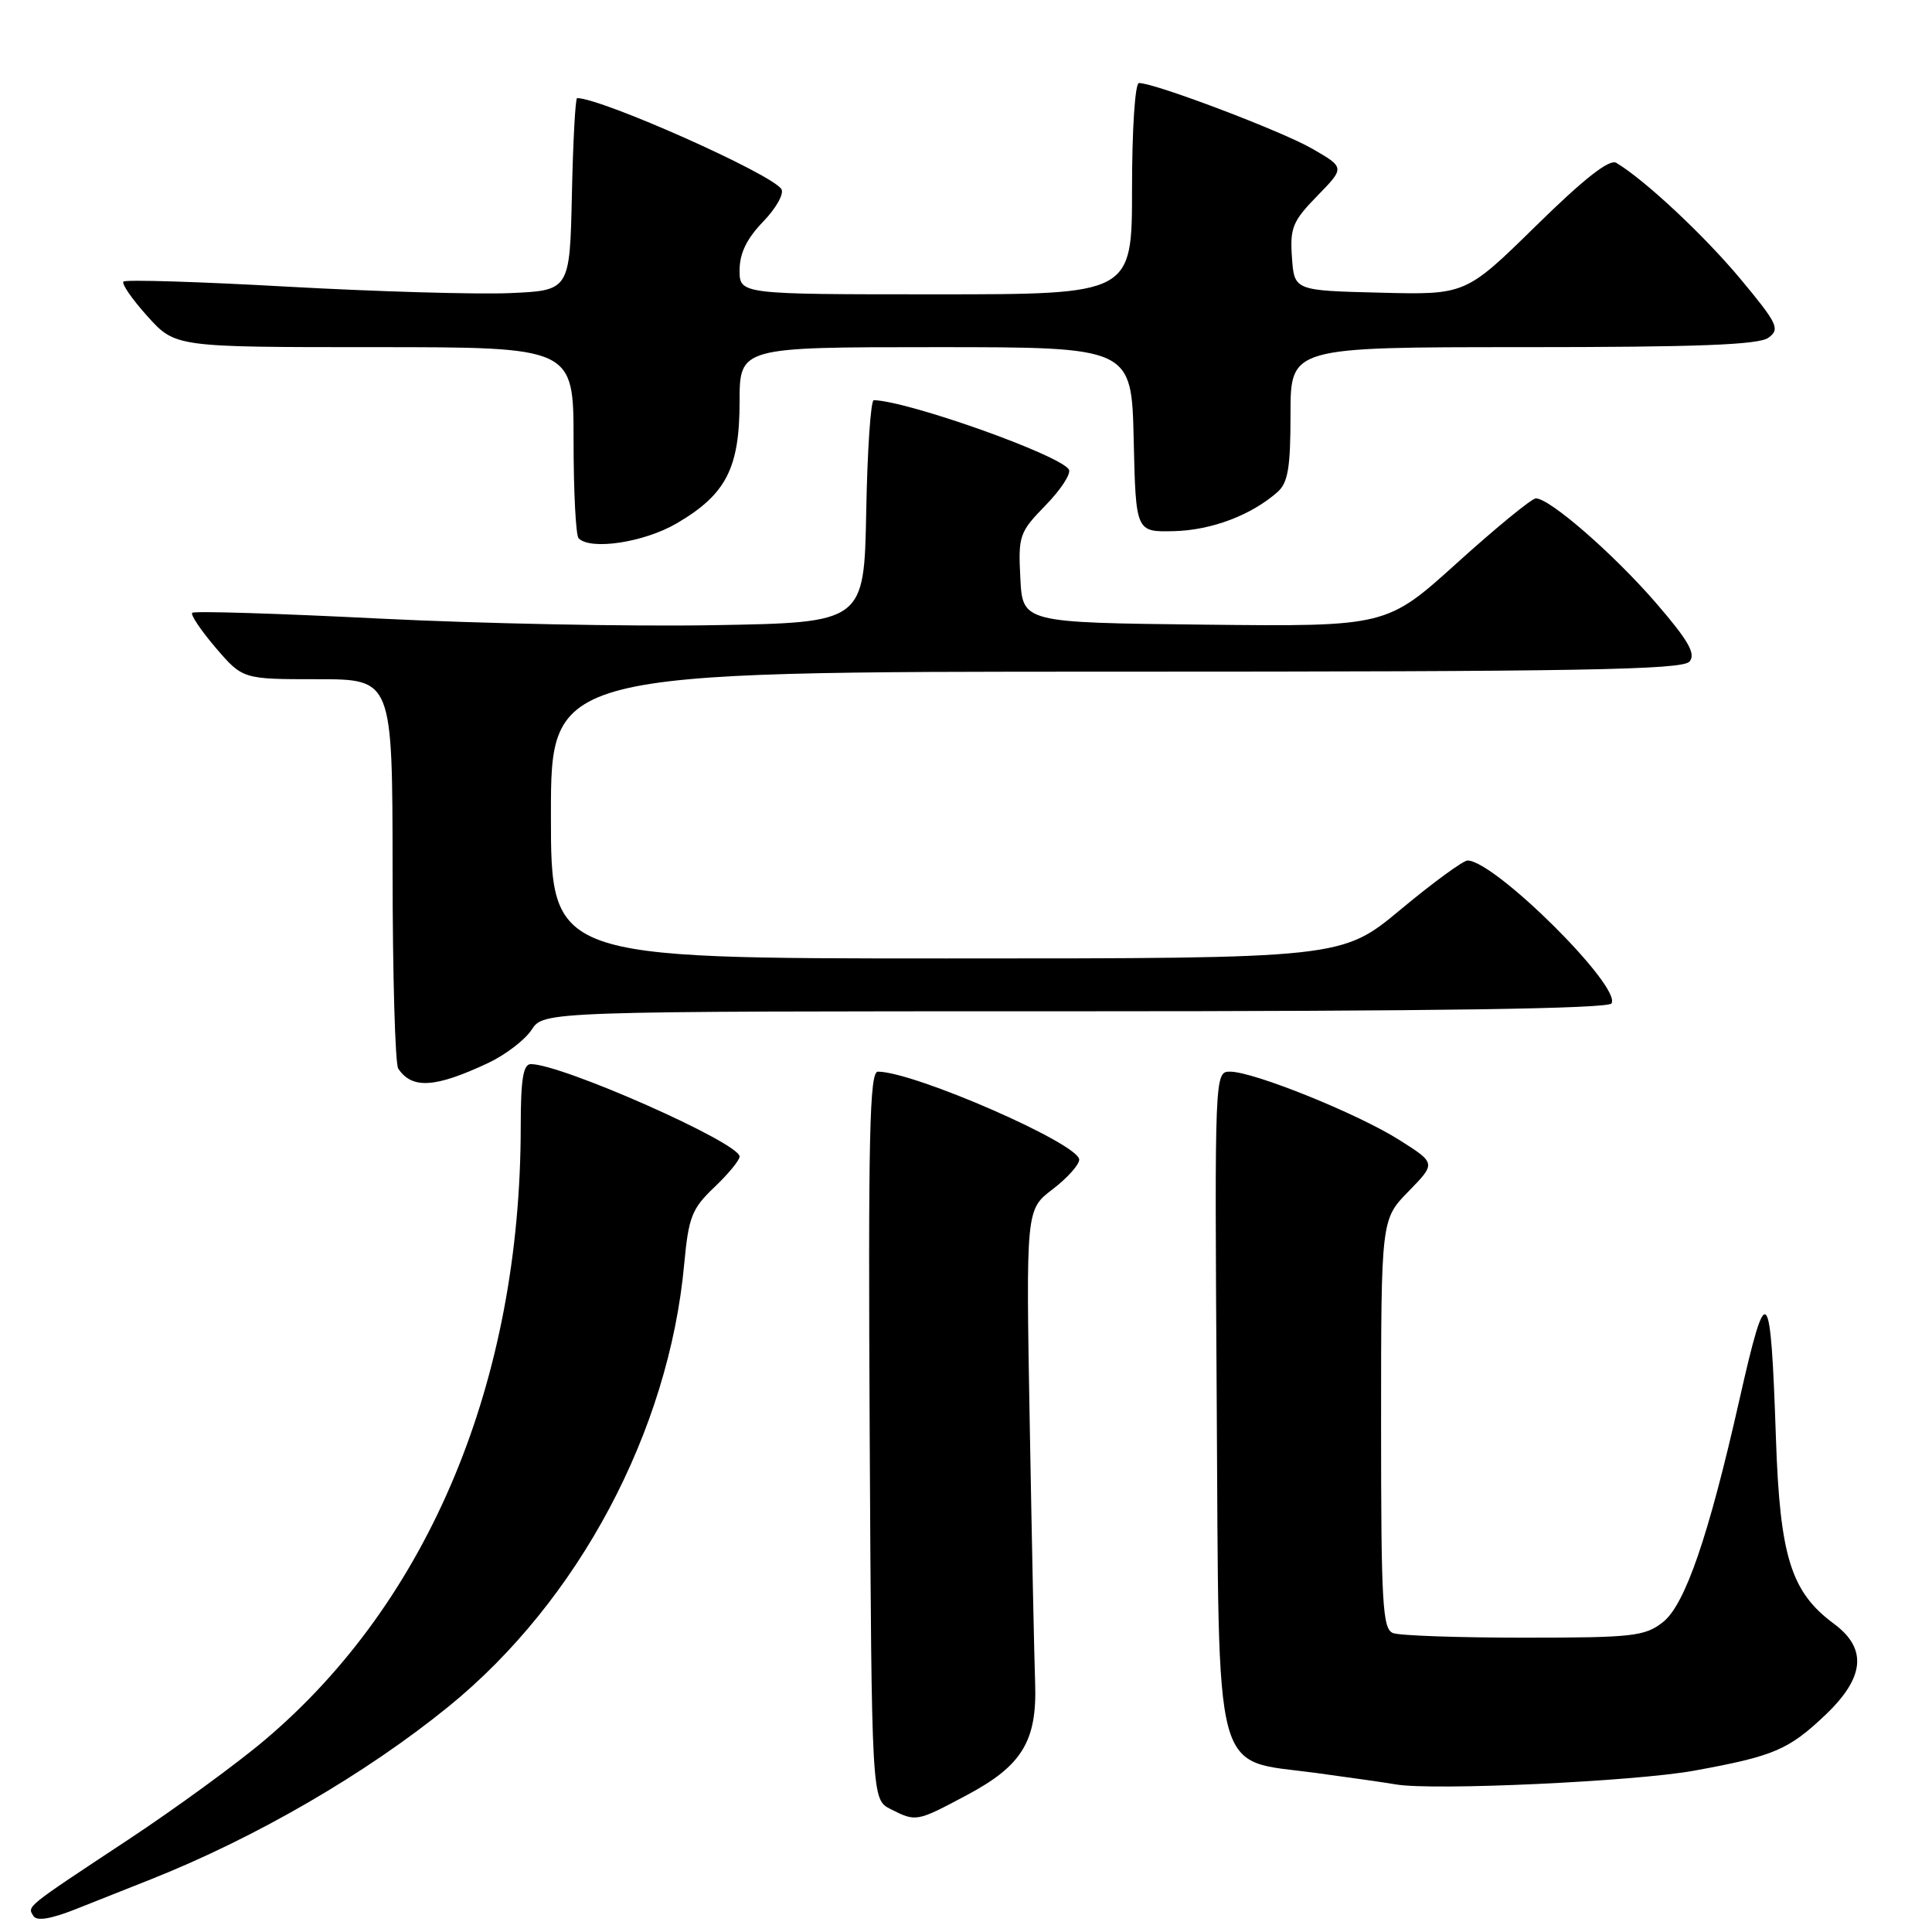 <?xml version="1.0" encoding="UTF-8" standalone="no"?>
<!DOCTYPE svg PUBLIC "-//W3C//DTD SVG 1.1//EN" "http://www.w3.org/Graphics/SVG/1.1/DTD/svg11.dtd" >
<svg xmlns="http://www.w3.org/2000/svg" xmlns:xlink="http://www.w3.org/1999/xlink" version="1.1" viewBox="0 0 256 256">
 <g >
 <path fill="currentColor"
d=" M 19.97 249.03 C 33.89 243.50 48.44 235.06 59.43 226.13 C 76.65 212.14 88.63 189.64 90.66 167.50 C 91.24 161.26 91.67 160.15 94.65 157.32 C 96.49 155.57 98.00 153.74 98.00 153.25 C 98.00 151.43 74.45 141.00 70.34 141.00 C 69.33 141.00 69.00 143.01 69.00 149.25 C 68.99 182.99 56.87 212.10 35.17 230.49 C 31.50 233.61 23.32 239.58 17.00 243.76 C 3.23 252.86 3.61 252.56 4.43 253.88 C 4.86 254.59 6.73 254.28 10.04 252.97 C 12.77 251.89 17.24 250.11 19.97 249.03 Z  M 128.17 237.83 C 135.45 233.95 137.43 230.67 137.16 223.00 C 137.05 219.97 136.73 204.63 136.45 188.89 C 135.94 160.28 135.94 160.28 139.47 157.59 C 141.41 156.11 143.00 154.34 143.00 153.66 C 143.00 151.56 121.11 142.00 116.32 142.00 C 115.22 142.00 115.03 150.55 115.24 190.22 C 115.50 238.44 115.50 238.44 118.00 239.71 C 121.40 241.43 121.43 241.42 128.17 237.83 Z  M 224.50 234.62 C 235.05 232.70 237.01 231.86 241.89 227.22 C 247.09 222.27 247.45 218.45 243.01 215.16 C 237.32 210.96 235.85 206.28 235.32 190.59 C 234.62 169.89 234.12 169.37 230.48 185.48 C 226.39 203.60 223.28 212.63 220.35 214.94 C 217.96 216.82 216.37 217.00 201.95 217.00 C 193.27 217.00 185.45 216.73 184.58 216.39 C 183.19 215.86 183.00 212.48 183.00 188.69 C 183.00 161.58 183.00 161.58 186.64 157.86 C 190.28 154.13 190.28 154.13 185.43 151.06 C 179.96 147.59 166.12 142.00 163.00 142.00 C 160.95 142.00 160.94 142.14 161.22 185.42 C 161.55 236.82 160.56 233.06 174.34 234.92 C 178.83 235.53 183.62 236.21 185.00 236.45 C 189.94 237.29 216.67 236.05 224.50 234.62 Z  M 64.67 140.86 C 66.96 139.78 69.56 137.80 70.44 136.45 C 72.05 134.00 72.05 134.00 142.46 134.00 C 190.24 134.00 213.09 133.66 213.53 132.96 C 214.89 130.75 198.13 114.11 194.47 114.02 C 193.90 114.01 189.91 116.92 185.61 120.50 C 177.80 127.00 177.80 127.00 125.40 127.00 C 73.00 127.00 73.00 127.00 73.00 108.00 C 73.00 89.00 73.00 89.00 147.88 89.00 C 209.19 89.00 222.96 88.76 223.87 87.66 C 224.73 86.63 223.73 84.88 219.44 79.91 C 213.80 73.39 205.31 66.00 203.50 66.04 C 202.95 66.06 198.28 69.88 193.11 74.55 C 183.73 83.03 183.73 83.03 159.61 82.77 C 135.50 82.50 135.50 82.50 135.20 76.60 C 134.91 70.98 135.07 70.52 138.56 66.94 C 140.58 64.87 141.96 62.74 141.63 62.21 C 140.44 60.28 120.47 53.18 115.78 53.02 C 115.38 53.01 114.93 59.64 114.78 67.75 C 114.50 82.50 114.50 82.50 94.50 82.84 C 83.50 83.03 63.57 82.63 50.21 81.96 C 36.86 81.29 25.72 80.94 25.47 81.20 C 25.22 81.45 26.62 83.53 28.58 85.83 C 32.16 90.00 32.16 90.00 42.08 90.00 C 52.00 90.00 52.00 90.00 52.02 115.25 C 52.02 129.14 52.36 141.00 52.77 141.60 C 54.60 144.34 57.66 144.15 64.67 140.86 Z  M 89.68 69.34 C 96.20 65.52 97.99 62.06 98.00 53.25 C 98.00 46.00 98.00 46.00 123.97 46.00 C 149.94 46.00 149.94 46.00 150.22 58.25 C 150.50 70.50 150.50 70.50 155.55 70.38 C 160.51 70.26 165.77 68.28 169.25 65.22 C 170.67 63.98 171.00 62.02 171.00 54.85 C 171.00 46.00 171.00 46.00 201.81 46.00 C 224.93 46.00 233.05 45.69 234.33 44.75 C 235.89 43.61 235.55 42.89 230.65 37.00 C 225.86 31.24 217.94 23.83 214.17 21.58 C 213.26 21.03 209.91 23.66 203.52 29.93 C 194.20 39.07 194.20 39.07 182.85 38.78 C 171.50 38.50 171.50 38.50 171.19 34.11 C 170.91 30.20 171.28 29.30 174.54 25.96 C 178.21 22.20 178.21 22.20 173.85 19.69 C 169.83 17.37 153.03 11.00 150.92 11.00 C 150.40 11.00 150.00 17.14 150.00 25.00 C 150.00 39.00 150.00 39.00 124.00 39.00 C 98.00 39.00 98.00 39.00 98.00 35.80 C 98.00 33.57 98.95 31.62 101.11 29.38 C 102.82 27.62 103.92 25.67 103.54 25.06 C 102.30 23.06 79.72 13.00 76.47 13.00 C 76.24 13.00 75.93 18.74 75.78 25.75 C 75.50 38.50 75.50 38.50 67.50 38.84 C 63.10 39.02 49.91 38.64 38.19 37.99 C 26.46 37.33 16.64 37.03 16.36 37.31 C 16.08 37.59 17.51 39.66 19.54 41.91 C 23.23 46.00 23.23 46.00 49.62 46.00 C 76.00 46.00 76.00 46.00 76.00 58.33 C 76.00 65.12 76.30 70.97 76.67 71.33 C 78.28 72.95 85.38 71.86 89.68 69.34 Z "/>
</g>
</svg>